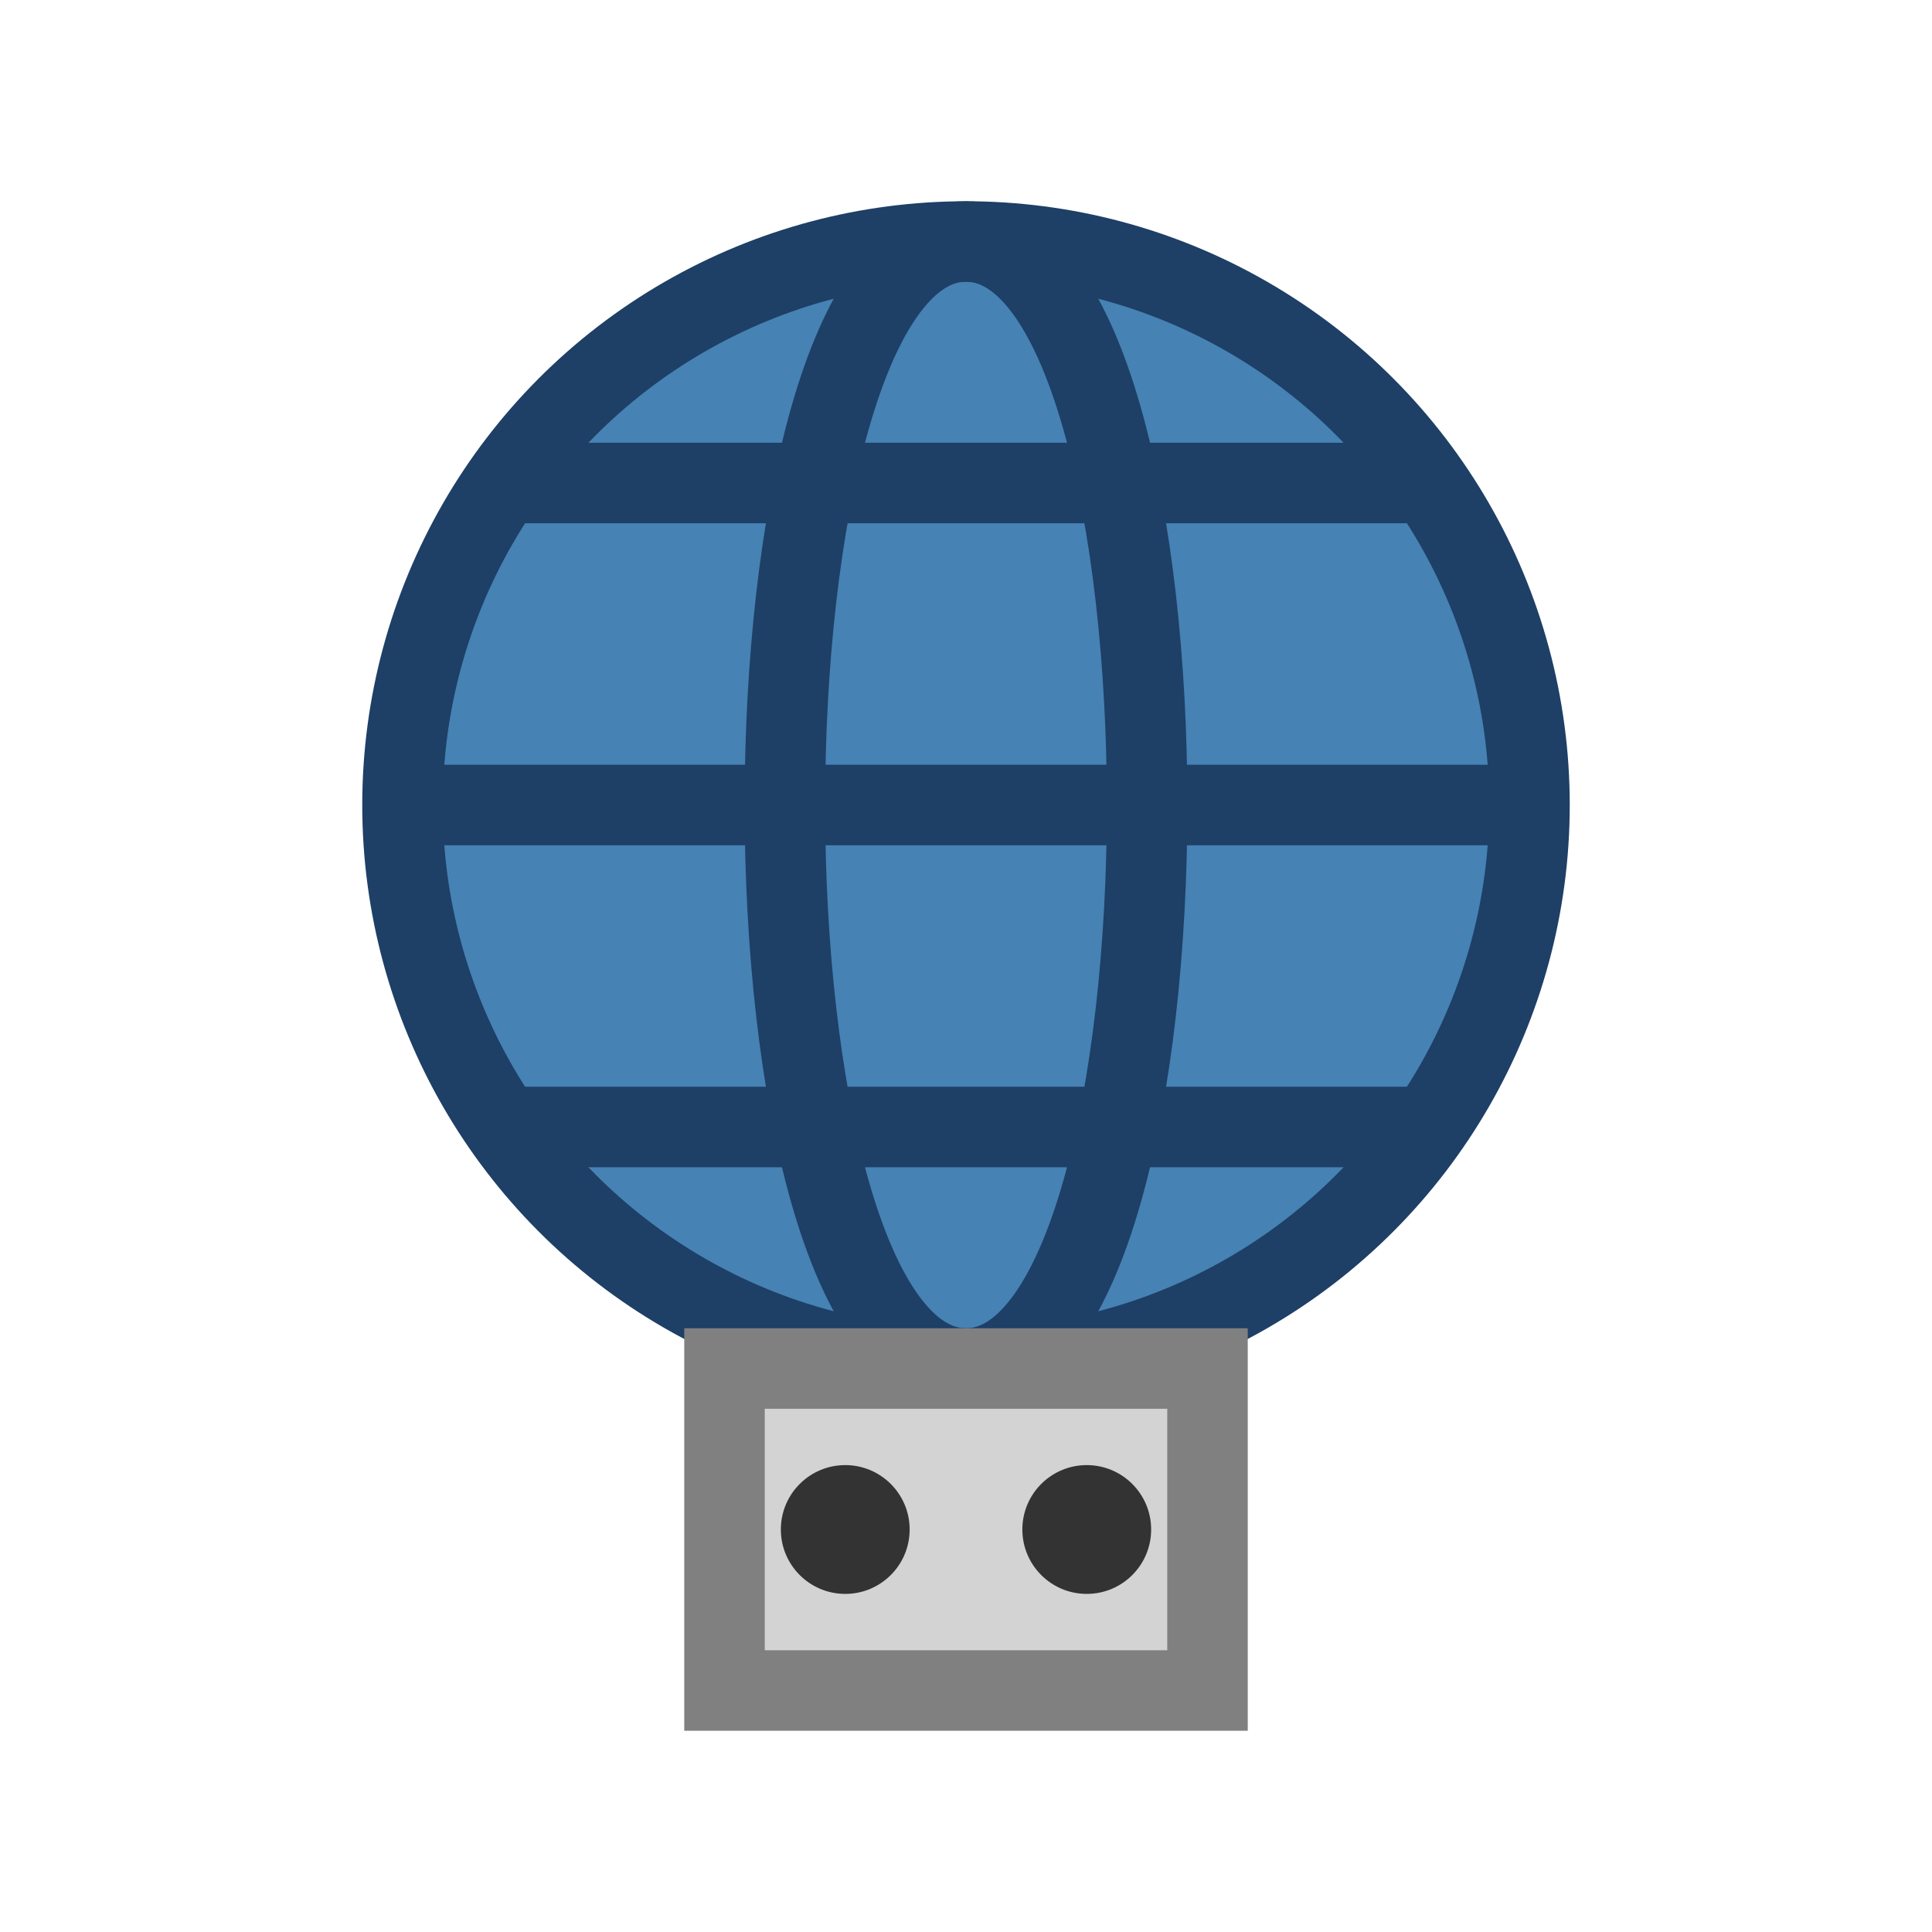<svg xmlns="http://www.w3.org/2000/svg" viewBox="0 0 24 24" width="24" height="24">
  <!-- World -->
  <circle cx="12" cy="10" r="7" fill="#4682B4" stroke="#1E3F66" stroke-width="1"/>
  <path d="M12 3 C15 3 15 17 12 17 C9 17 9 3 12 3" fill="none" stroke="#1E3F66" stroke-width="1"/>
  <path d="M5 10 L19 10" stroke="#1E3F66" stroke-width="1"/>
  <path d="M6.5 6 L17.5 6" stroke="#1E3F66" stroke-width="1"/>
  <path d="M6.5 14 L17.5 14" stroke="#1E3F66" stroke-width="1"/>

  <!-- Socket -->
  <rect x="9" y="17" width="6" height="4" fill="#D3D3D3" stroke="#808080" stroke-width="1"/>
  <circle cx="10.5" cy="19" r="0.8" fill="#333333"/>
  <circle cx="13.5" cy="19" r="0.8" fill="#333333"/>
</svg>